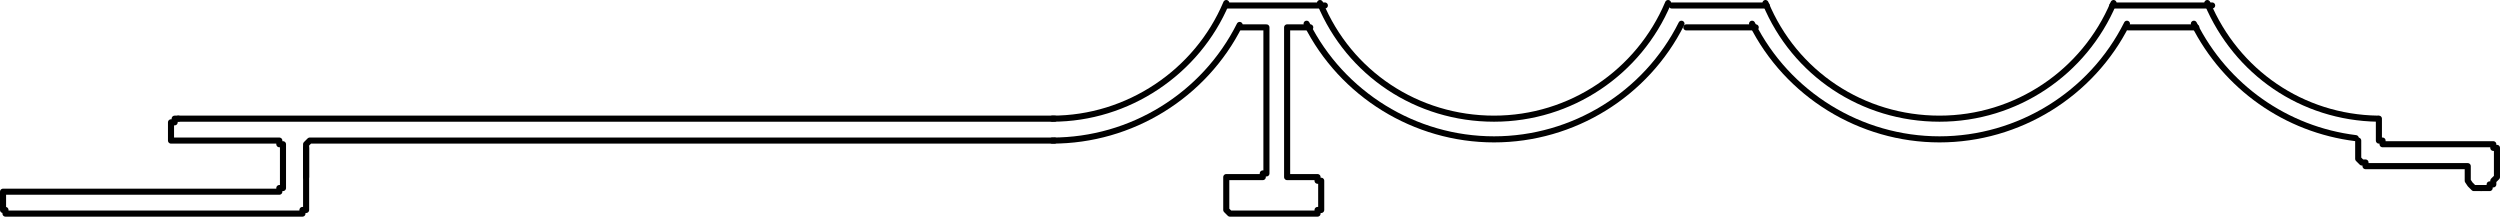 <?xml version="1.0" encoding="UTF-8" standalone="no"?>
<svg
   id="Capa_2"
   data-name="Capa 2"
   viewBox="0 0 20.54 1.78"
   version="1.1"
   sodipodi:docname="matrix13_f.svg"
   width="20.54"
   height="1.78"
   inkscape:version="1.3.2 (091e20e, 2023-11-25, custom)"
   xmlns:inkscape="http://www.inkscape.org/namespaces/inkscape"
   xmlns:sodipodi="http://sodipodi.sourceforge.net/DTD/sodipodi-0.dtd"
   xmlns="http://www.w3.org/2000/svg"
   xmlns:svg="http://www.w3.org/2000/svg">
  <sodipodi:namedview
     id="namedview27"
     pagecolor="#ffffff"
     bordercolor="#000000"
     borderopacity="0.25"
     inkscape:showpageshadow="2"
     inkscape:pageopacity="0.0"
     inkscape:pagecheckerboard="0"
     inkscape:deskcolor="#d1d1d1"
     showgrid="false"
     inkscape:zoom="52.877419"
     inkscape:cx="19.375"
     inkscape:cy="0.89830405"
     inkscape:window-width="2560"
     inkscape:window-height="1369"
     inkscape:window-x="-8"
     inkscape:window-y="-8"
     inkscape:window-maximized="1"
     inkscape:current-layer="Capa_2" />
  <defs
     id="defs1">
    <style
       id="style1">
      .cls-1 {
        fill: none;
        stroke: #000;
        stroke-linecap: round;
        stroke-linejoin: round;
        stroke-width: .05px;
      }
    </style>
  </defs>
  <g
     id="Capa_1-2"
     data-name="Capa 1"
     transform="translate(-0.005,-0.005)">
    <g
       id="g27">
      <polyline
         class="cls-1"
         points="19.55 .98 19.55 1.13 19.55 1.16 19.58 1.16 19.58 1.19 19.61 1.19 20.46 1.19 20.49 1.19 20.49 1.22 20.52 1.22 20.52 1.25 20.52 1.43 20.52 1.46 20.49 1.49 20.49 1.52 20.46 1.52 20.46 1.55 20.43 1.55 20.39 1.55"
         id="polyline1" />
      <polyline
         class="cls-1"
         points="19.38 1.16 19.38 1.31 19.41 1.34 19.44 1.34 19.44 1.37 20.28 1.37 20.28 1.43 20.28 1.46 20.28 1.49 20.3 1.52 20.33 1.55 20.36 1.55 20.39 1.55"
         id="polyline2" />
      <polyline
         class="cls-1"
         points="10.77 .23 10.61 .23 10.58 .23 10.58 .26 10.58 1.4 10.58 1.43 10.58 1.46 10.61 1.46 10.8 1.46 10.83 1.46 10.83 1.49 10.86 1.49 10.86 1.7 10.86 1.73 10.83 1.73 10.83 1.76 10.8 1.76 10.11 1.76 10.08 1.73 10.08 1.7 10.08 1.49 10.08 1.46 10.11 1.46 10.35 1.46 10.38 1.46 10.38 1.43 10.41 1.43 10.41 1.4 10.41 .26 10.41 .23 10.38 .23 10.35 .23 10.2 .23"
         id="polyline3" />
      <polyline
         class="cls-1"
         points="2.52 1.22 2.52 1.7 2.52 1.73 2.49 1.73 2.49 1.76 2.46 1.76 2.33 1.76 .08 1.76 .05 1.76 .05 1.73 .03 1.73 .03 1.7 .03 1.61 .03 1.58 .05 1.58 .08 1.58 .24 1.58 .57 1.58 .6 1.58 .63 1.58 2.28 1.58 2.3 1.58 2.3 1.55 2.33 1.55 2.33 1.52 2.33 1.22 2.33 1.19 2.3 1.19 2.3 1.16 2.28 1.16 1.47 1.16 1.44 1.16 1.41 1.16 1.41 1.13 1.41 1.04 1.41 1.01 1.44 1.01 1.44 .98 1.47 .98"
         id="polyline4" />
      <polyline
         class="cls-1"
         points="8.67 1.16 2.55 1.16 2.52 1.19 2.52 1.22 2.52 1.46"
         id="polyline5" />
      <path
         class="cls-1"
         d="m 8.65,0.98 c 0.62,0 1.19,-0.38 1.43,-0.95"
         id="path5" />
      <path
         class="cls-1"
         d="M 8.65,1.16 C 9.3,1.16 9.9,0.79 10.19,0.21"
         id="path6" />
      <path
         class="cls-1"
         d="m 18.14,0.03 c 0.24,0.57 0.78,0.94 1.4,0.95"
         id="path7" />
      <path
         class="cls-1"
         d="m 18.03,0.2 c 0.26,0.52 0.76,0.87 1.33,0.94"
         id="path8" />
      <line
         class="cls-1"
         x1="10.08"
         y1="0.05"
         x2="10.89"
         y2="0.05"
         id="line8" />
      <path
         class="cls-1"
         d="m 10.85,0.03 c 0.24,0.58 0.8,0.95 1.43,0.95 0.63,0 1.19,-0.38 1.43,-0.95"
         id="path9" />
      <path
         class="cls-1"
         d="m 10.74,0.2 c 0.29,0.58 0.89,0.95 1.54,0.95 0.65,0 1.25,-0.37 1.54,-0.95"
         id="path10" />
      <line
         class="cls-1"
         x1="13.74"
         y1="0.05"
         x2="14.52"
         y2="0.05"
         id="line10" />
      <line
         class="cls-1"
         x1="13.86"
         y1="0.23"
         x2="14.43"
         y2="0.23"
         id="line11" />
      <path
         class="cls-1"
         d="m 14.51,0.03 c 0.24,0.58 0.8,0.95 1.43,0.95 0.63,0 1.19,-0.38 1.43,-0.95"
         id="path11" />
      <path
         class="cls-1"
         d="m 14.4,0.2 c 0.29,0.58 0.89,0.95 1.54,0.95 0.65,0 1.25,-0.37 1.54,-0.95"
         id="path12" />
      <line
         class="cls-1"
         x1="17.36"
         y1="0.05"
         x2="18.18"
         y2="0.05"
         id="line12" />
      <line
         class="cls-1"
         x1="17.49"
         y1="0.23"
         x2="18.05"
         y2="0.23"
         id="line13" />
      <line
         class="cls-1"
         x1="1.47"
         y1="0.98"
         x2="8.67"
         y2="0.98"
         id="line14" />
    </g>
  </g>
</svg>
